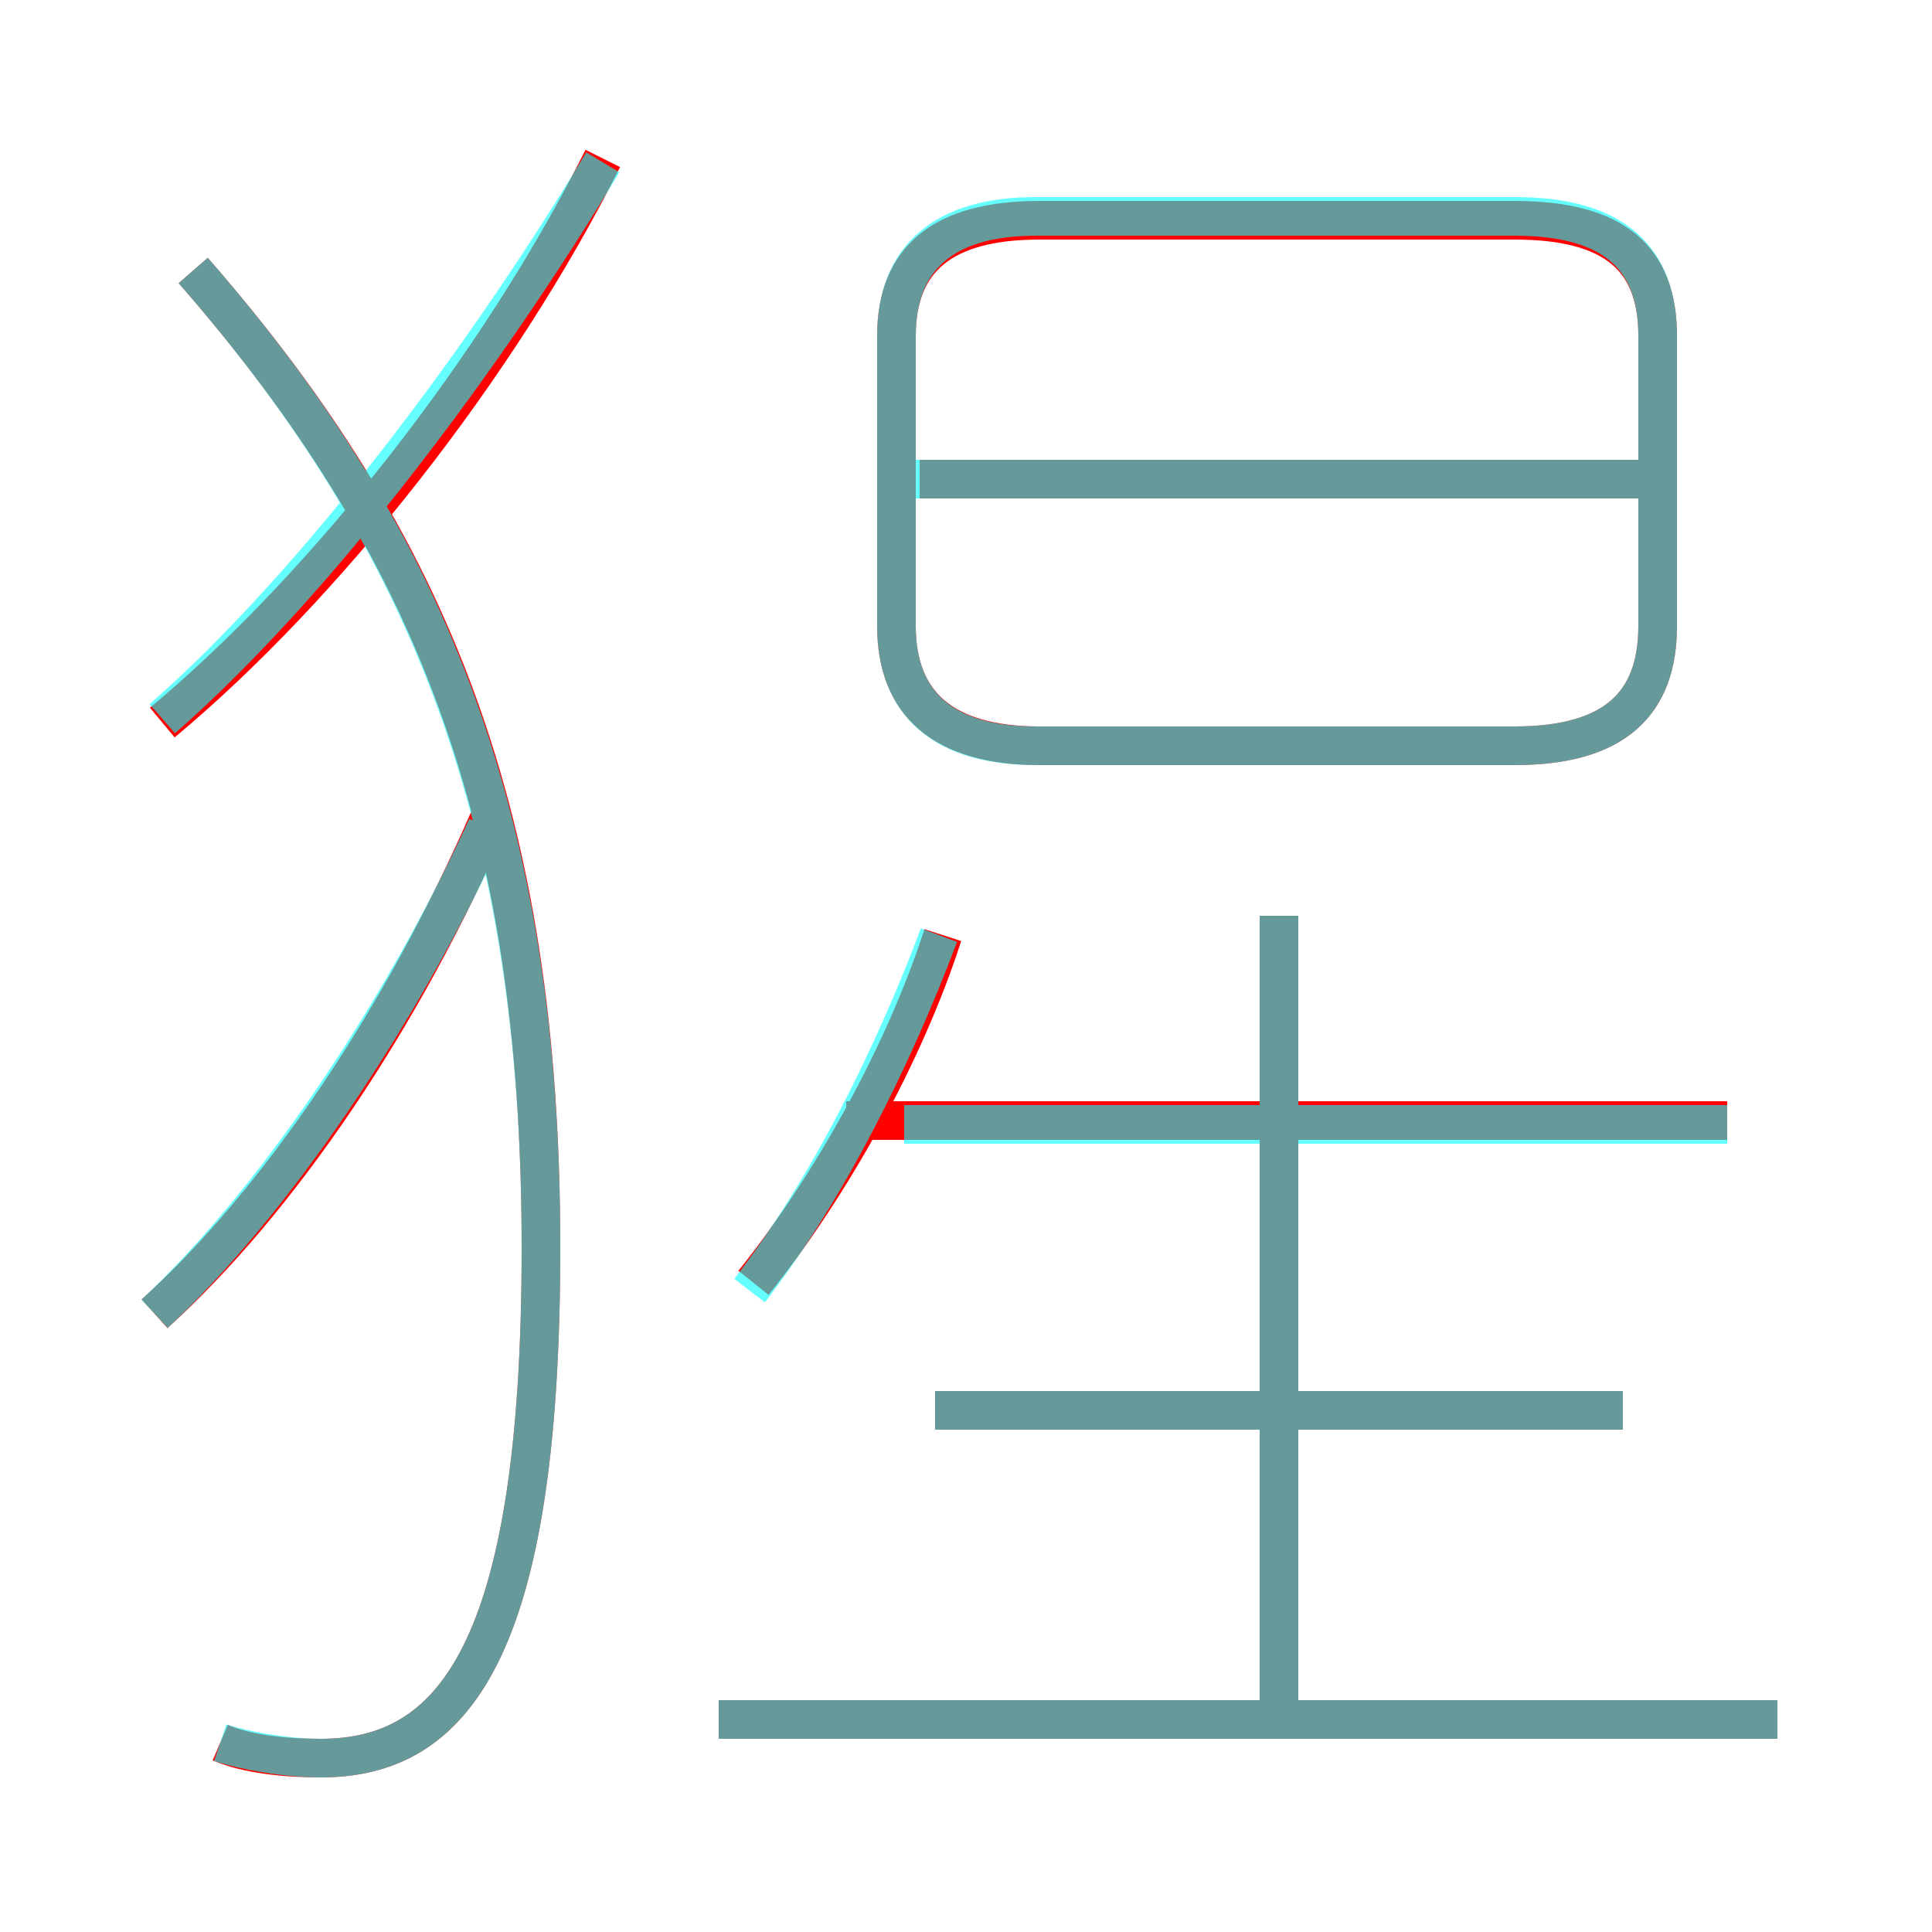 <?xml version='1.0' encoding='utf8'?>
<svg viewBox="0.0 -6.0 50.0 50.0" version="1.1" xmlns="http://www.w3.org/2000/svg">
<rect x="0.0" y="-6.0" width="50.0" height="50.0" fill="#333333" stroke="none"/>
<rect x="-1000" y="-1000" width="2000" height="2000" stroke="white" fill="white"/>
<g style="fill:none;stroke:rgba(255, 0, 0, 1);  stroke-width:1"><path d="M 5.7 1.1 C 6.4 1.4 7.4 1.5 8.3 1.5 C 11.7 1.5 14.0 -1.2 14.0 -11.7 C 14.0 -22.8 11.2 -29.9 5.0 -37.0 M 4.0 -10.0 C 7.2 -12.9 10.4 -17.6 12.7 -22.9 M 46.0 0.5 L 18.6 0.5 M 19.5 -10.8 C 21.5 -13.3 23.4 -16.7 24.4 -19.8 M 42.0 -7.5 L 24.2 -7.5 M 4.2 -25.3 C 8.4 -28.8 12.9 -34.5 15.6 -39.9 M 33.1 0.0 L 33.1 -20.3 M 44.7 -15.0 L 21.9 -15.0 M 26.9 -24.7 L 39.2 -24.7 C 41.8 -24.7 42.9 -25.8 42.9 -27.8 L 42.9 -35.3 C 42.9 -37.3 41.8 -38.3 39.2 -38.3 L 26.9 -38.3 C 24.4 -38.3 23.2 -37.3 23.2 -35.3 L 23.2 -27.8 C 23.2 -25.8 24.4 -24.7 26.9 -24.7 Z M 42.4 -31.6 L 23.8 -31.6" transform="translate(0.0 38.0)" />
</g>
<g style="fill:none;stroke:rgba(0, 255, 255, 0.6);  stroke-width:1">
<path d="M 5.7 1.1 C 6.3 1.3 7.4 1.5 8.3 1.5 C 11.7 1.5 14.0 -1.2 14.0 -11.7 C 14.0 -22.6 11.2 -29.9 5.0 -37.0 M 4.0 -10.0 C 7.0 -12.8 10.3 -17.6 12.6 -22.6 M 46.0 0.5 L 18.6 0.5 M 19.4 -10.6 C 21.4 -13.2 23.1 -16.6 24.3 -19.8 M 4.2 -25.4 C 8.2 -28.9 12.6 -34.8 15.6 -39.8 M 33.1 0.1 L 33.1 -20.3 M 42.0 -7.5 L 24.2 -7.5 M 44.7 -14.9 L 23.4 -14.9 M 26.8 -24.7 L 39.2 -24.7 C 41.8 -24.7 42.9 -25.8 42.9 -27.8 L 42.9 -35.3 C 42.9 -37.3 41.8 -38.4 39.2 -38.4 L 26.8 -38.4 C 24.4 -38.4 23.2 -37.3 23.2 -35.3 L 23.2 -27.8 C 23.2 -25.8 24.4 -24.7 26.8 -24.7 Z M 42.5 -31.6 L 23.6 -31.6" transform="translate(0.0 38.0)" />
</g>
</svg>